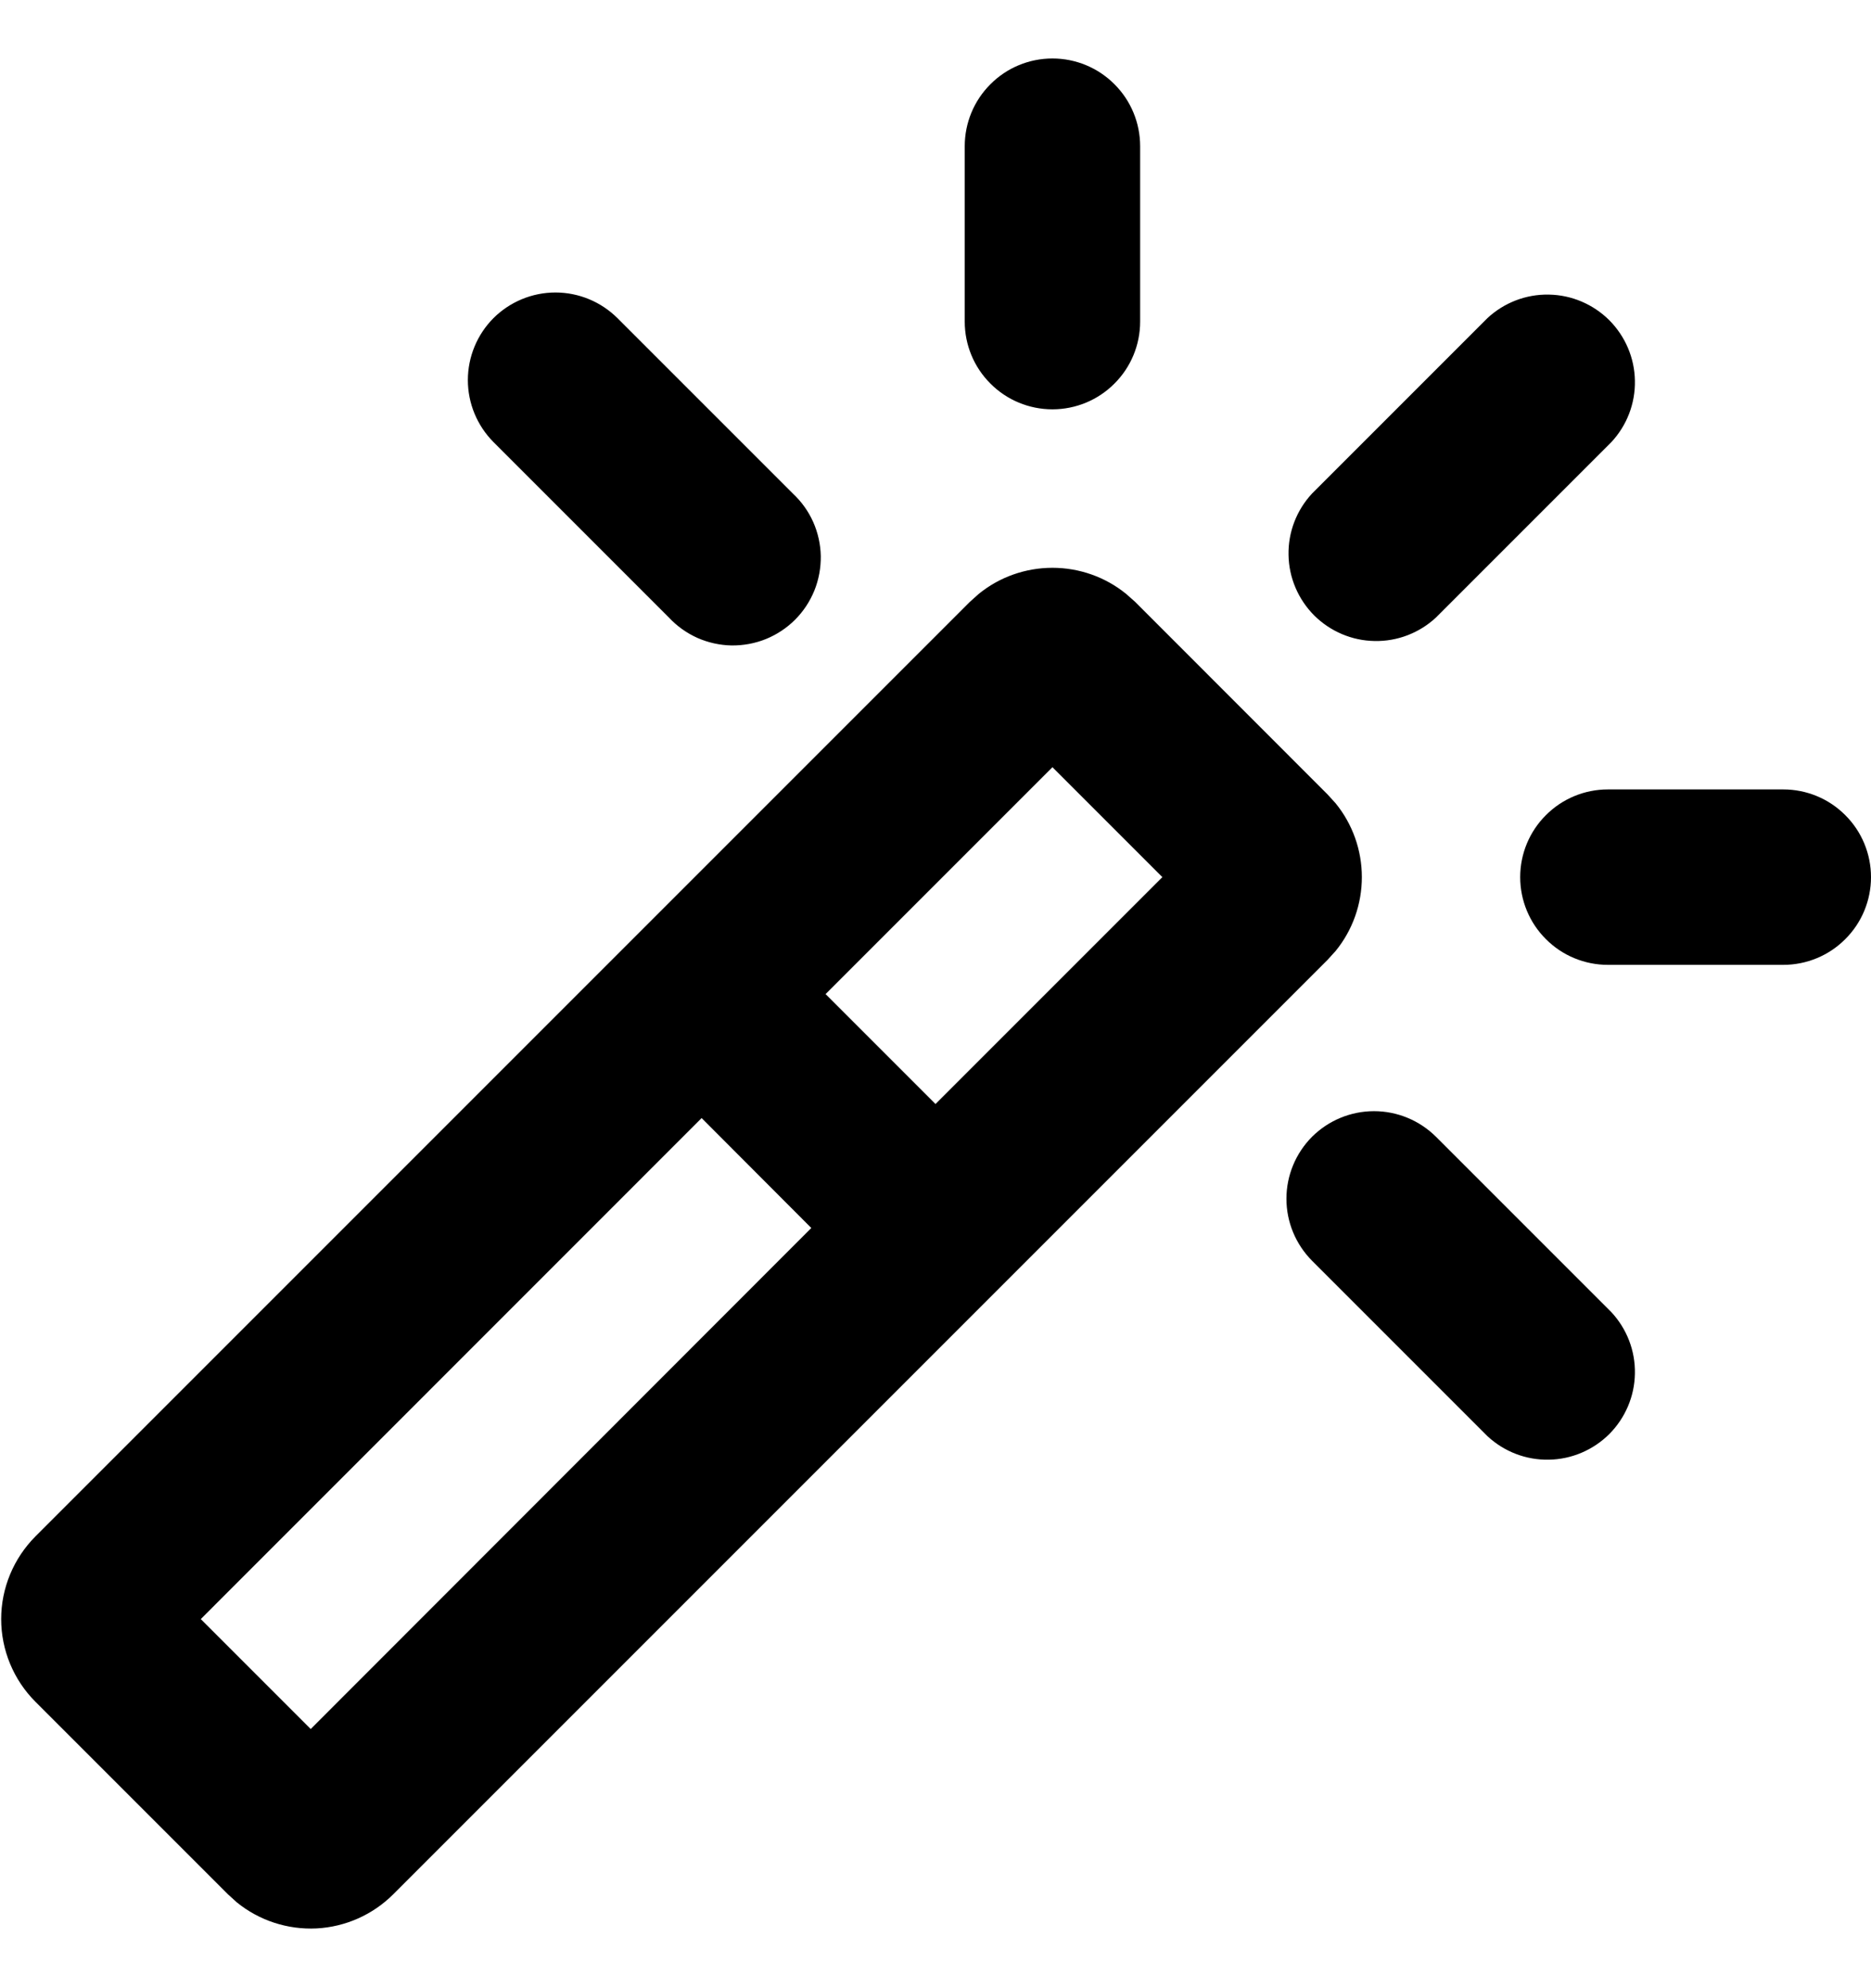 <svg width="16" height="17" viewBox="0 0 16 17" fill="none" xmlns="http://www.w3.org/2000/svg">
<path d="M8.37 5.078C8.548 4.933 8.771 4.855 9 4.855C9.229 4.855 9.452 4.933 9.63 5.078L9.707 5.146L11.353 6.793L11.422 6.869C11.567 7.047 11.646 7.27 11.646 7.5C11.646 7.73 11.567 7.953 11.422 8.131L11.353 8.207L3.363 16.197C3.188 16.372 2.954 16.476 2.707 16.489C2.46 16.501 2.217 16.422 2.025 16.266L1.949 16.197L0.303 14.551C0.116 14.364 0.01 14.109 0.01 13.844C0.01 13.579 0.116 13.325 0.303 13.137L8.293 5.147L8.37 5.078ZM1.717 13.844L2.657 14.784L6.938 10.5L6 9.56L1.717 13.844ZM11.22 9.72C11.361 9.58 11.551 9.501 11.75 9.501C11.949 9.501 12.139 9.58 12.28 9.72L13.78 11.22C13.912 11.362 13.985 11.55 13.981 11.745C13.978 11.939 13.899 12.124 13.762 12.262C13.624 12.399 13.439 12.478 13.245 12.481C13.05 12.485 12.862 12.412 12.72 12.28L11.22 10.78C11.08 10.639 11.001 10.449 11.001 10.25C11.001 10.051 11.08 9.861 11.22 9.72ZM7.06 8.5L8 9.44L9.94 7.5L9 6.56L7.06 8.5ZM15.25 6.75C15.449 6.75 15.64 6.829 15.78 6.97C15.921 7.11 16 7.301 16 7.5C16 7.699 15.921 7.89 15.78 8.03C15.64 8.171 15.449 8.25 15.25 8.25H13.75C13.551 8.25 13.36 8.171 13.22 8.03C13.079 7.89 13 7.699 13 7.5C13 7.301 13.079 7.11 13.22 6.97C13.36 6.829 13.551 6.75 13.75 6.75H15.25ZM4.22 2.72C4.361 2.58 4.551 2.501 4.75 2.501C4.949 2.501 5.139 2.58 5.28 2.72L6.78 4.22C6.854 4.289 6.913 4.371 6.954 4.463C6.995 4.555 7.017 4.655 7.019 4.755C7.02 4.856 7.002 4.956 6.964 5.05C6.926 5.143 6.87 5.228 6.799 5.299C6.728 5.37 6.643 5.426 6.55 5.464C6.456 5.502 6.356 5.52 6.256 5.519C6.155 5.517 6.056 5.495 5.963 5.454C5.872 5.413 5.789 5.354 5.72 5.28L4.22 3.78C4.08 3.639 4.001 3.449 4.001 3.25C4.001 3.051 4.08 2.861 4.22 2.72ZM12.72 2.72C12.862 2.588 13.05 2.515 13.245 2.519C13.439 2.522 13.624 2.601 13.762 2.738C13.899 2.876 13.978 3.061 13.981 3.255C13.985 3.45 13.912 3.638 13.78 3.78L12.28 5.28C12.138 5.412 11.95 5.485 11.755 5.481C11.561 5.478 11.376 5.399 11.238 5.262C11.101 5.124 11.022 4.939 11.019 4.745C11.015 4.55 11.088 4.362 11.22 4.22L12.72 2.72ZM9 0.5C9.199 0.5 9.39 0.579 9.53 0.72C9.671 0.86 9.75 1.051 9.75 1.25V2.75C9.75 2.949 9.671 3.14 9.53 3.28C9.39 3.421 9.199 3.5 9 3.5C8.801 3.5 8.61 3.421 8.47 3.28C8.329 3.14 8.25 2.949 8.25 2.75V1.25C8.25 1.051 8.329 0.86 8.47 0.72C8.61 0.579 8.801 0.5 9 0.5Z" fill="black"/>
</svg>
